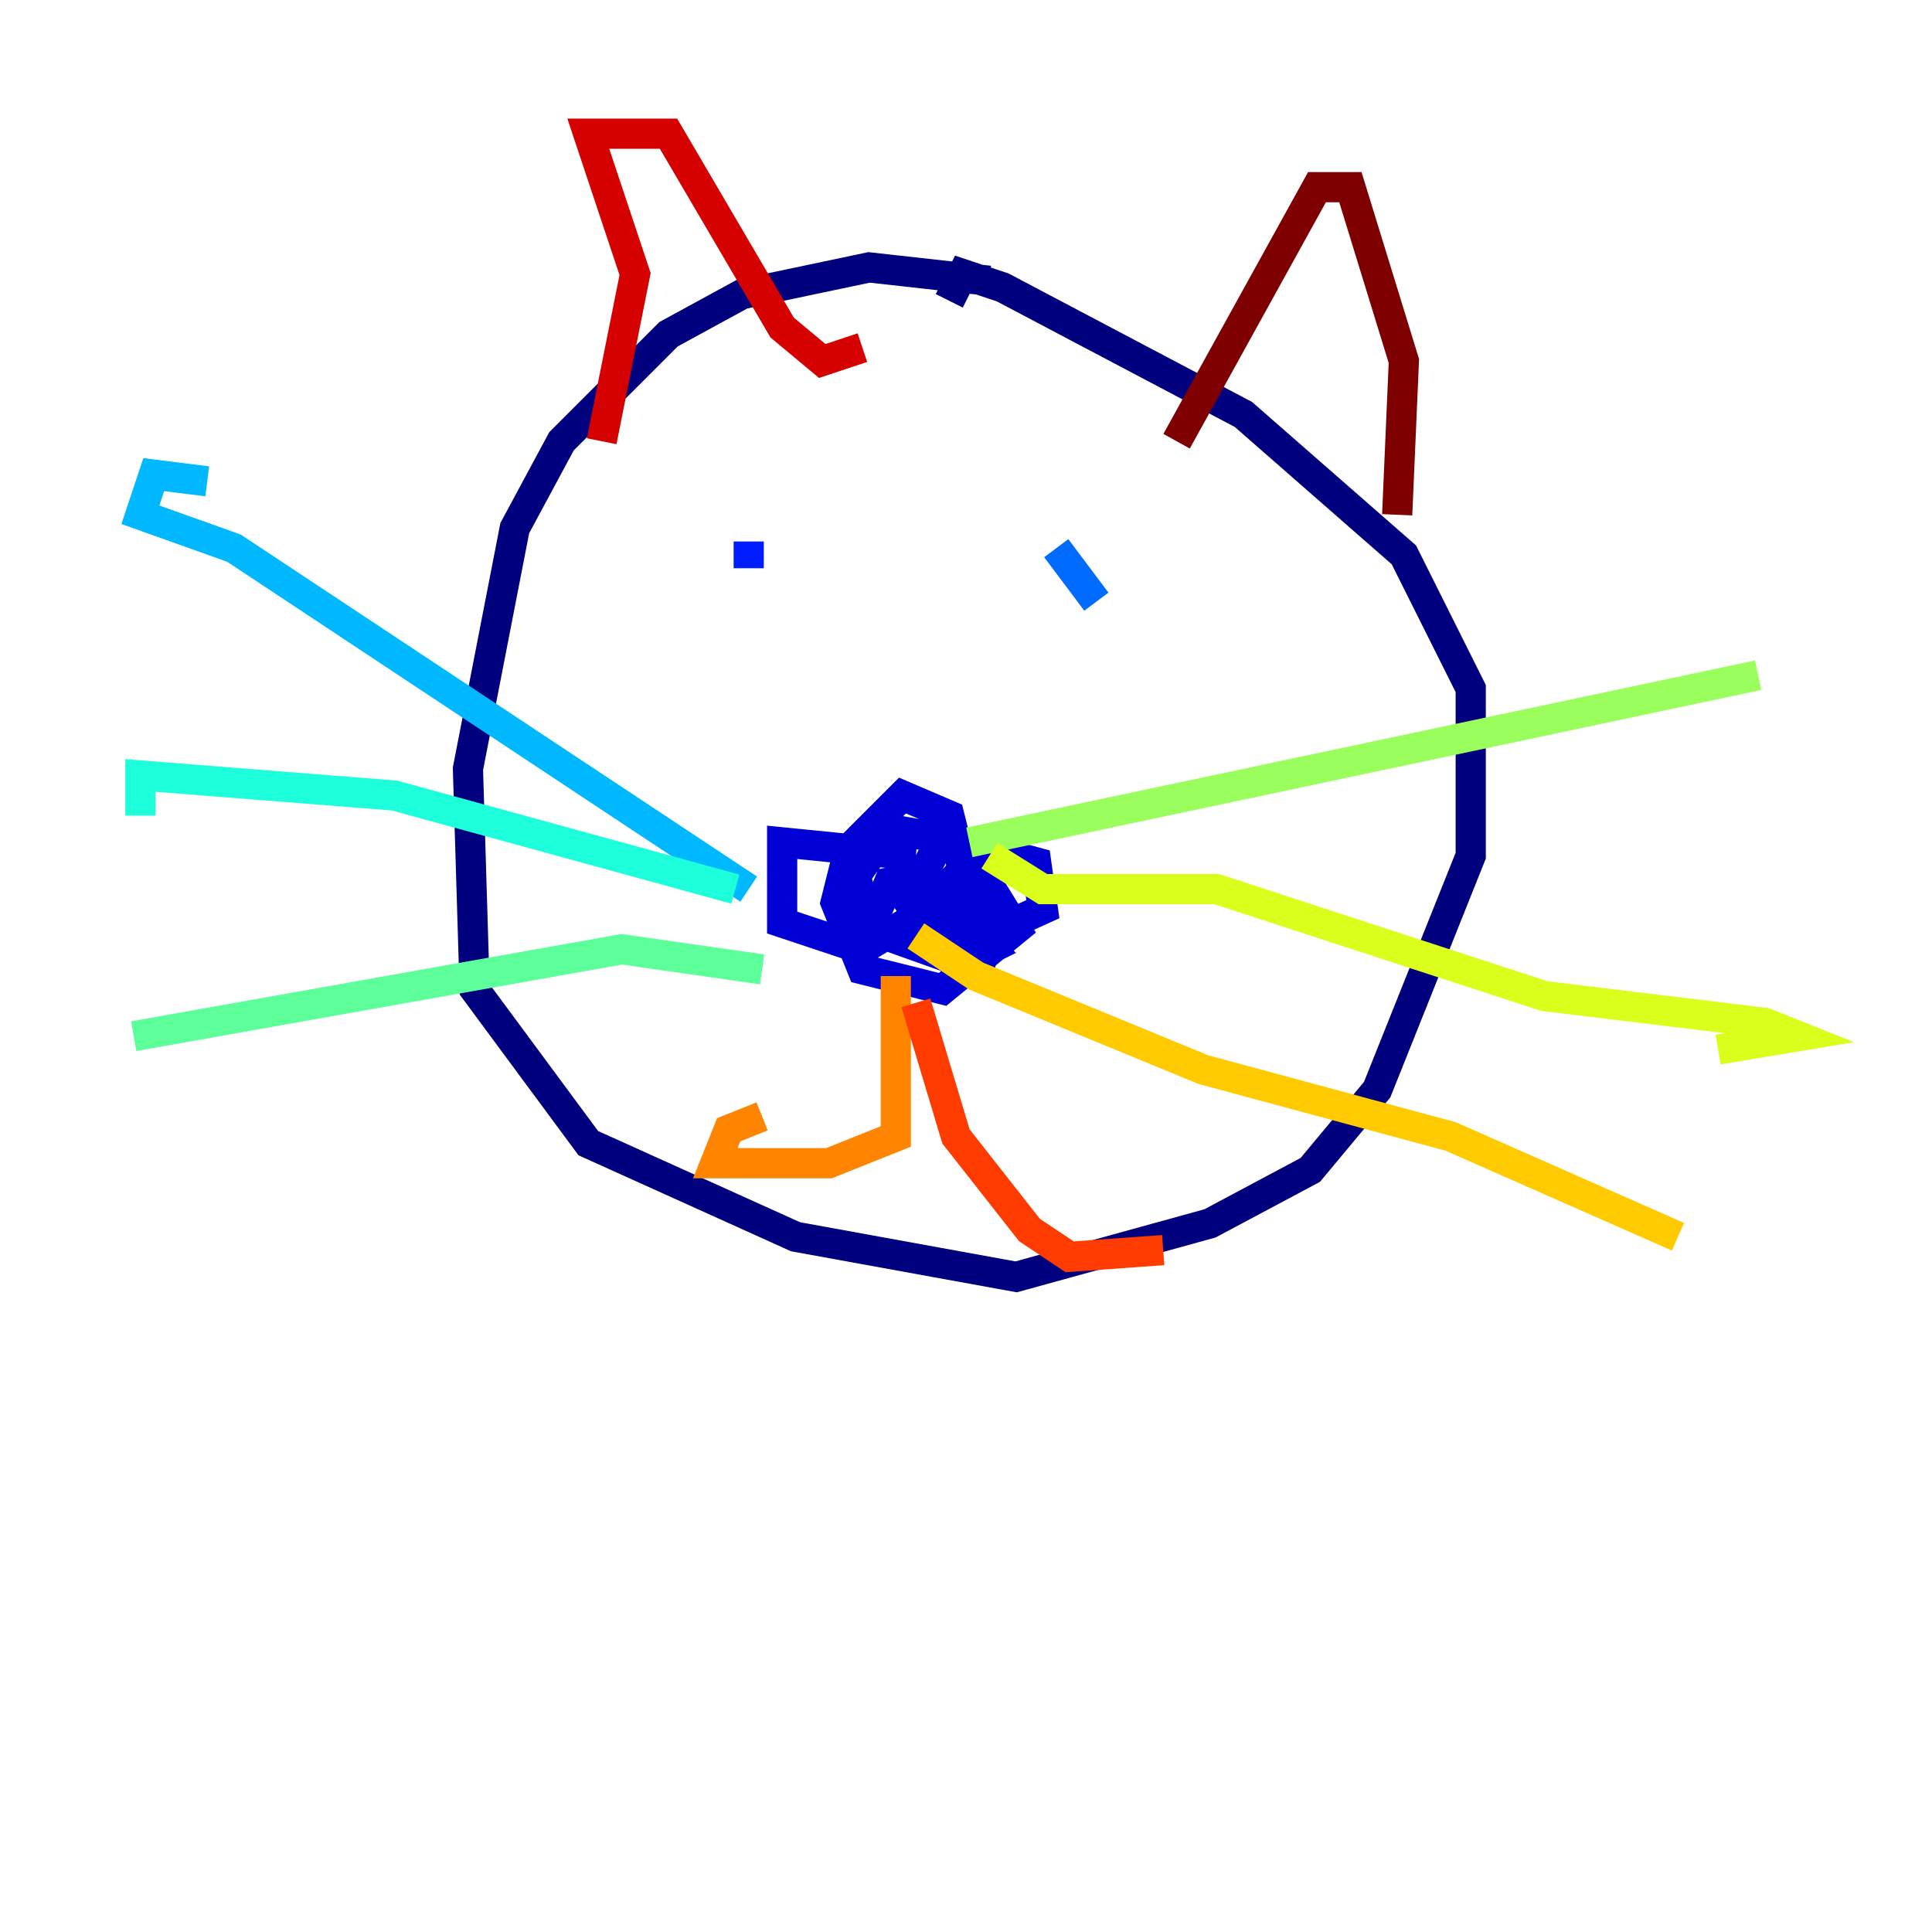 <?xml version="1.0" encoding="utf-8" ?>
<svg baseProfile="tiny" height="128" version="1.2" viewBox="0,0,128,128" width="128" xmlns="http://www.w3.org/2000/svg" xmlns:ev="http://www.w3.org/2001/xml-events" xmlns:xlink="http://www.w3.org/1999/xlink"><defs /><polyline fill="none" points="65.55,18.602 57.578,17.716 49.163,19.488 44.291,22.145 37.204,29.232 34.104,34.99 31.003,50.934 31.446,65.55 38.976,75.737 52.706,81.938 67.322,84.595 80.166,81.052 86.81,77.509 91.239,72.194 97.439,56.692 97.439,45.619 93.01,36.761 82.381,27.46 66.436,19.045 63.779,18.159 62.893,19.931" stroke="#00007f" stroke-width="2" /><polyline fill="none" points="60.678,56.692 51.82,55.806 51.82,61.121 57.135,62.893 61.564,60.235 63.779,57.578 62.893,54.035 59.792,52.706 56.249,56.249 55.363,59.792 57.135,64.222 62.45,65.55 67.322,61.564 63.779,55.806 58.907,54.92 56.692,58.021 57.578,61.564 63.779,63.779 65.55,62.893 61.564,59.349 60.678,62.007 64.222,62.45 69.093,60.235 68.65,57.135 63.779,55.806 62.007,56.249 60.235,59.792 62.45,62.893 65.107,63.336 65.993,60.235 61.121,58.021 58.907,58.464 57.578,61.564 65.107,62.45 65.55,60.235" stroke="#0000d5" stroke-width="2" /><polyline fill="none" points="49.605,35.875 49.605,37.647" stroke="#001cff" stroke-width="2" /><polyline fill="none" points="69.979,36.318 72.637,39.862" stroke="#006cff" stroke-width="2" /><polyline fill="none" points="49.605,58.907 15.502,36.318 9.301,34.104 10.187,31.446 13.73,31.889" stroke="#00b8ff" stroke-width="2" /><polyline fill="none" points="48.72,58.907 26.131,52.706 9.301,51.377 9.301,54.035" stroke="#1cffda" stroke-width="2" /><polyline fill="none" points="50.491,64.222 41.19,62.893 8.858,68.65" stroke="#5cff9a" stroke-width="2" /><polyline fill="none" points="64.222,55.806 116.484,44.734" stroke="#9aff5c" stroke-width="2" /><polyline fill="none" points="65.55,56.692 69.093,58.907 80.609,58.907 102.311,65.993 116.927,67.765 119.142,68.65 113.827,69.536" stroke="#daff1c" stroke-width="2" /><polyline fill="none" points="60.678,62.007 64.664,64.664 79.723,70.865 96.111,75.294 111.17,81.938" stroke="#ffcb00" stroke-width="2" /><polyline fill="none" points="59.349,64.664 59.349,75.294 54.92,77.066 47.391,77.066 48.277,74.851 50.491,73.965" stroke="#ff8500" stroke-width="2" /><polyline fill="none" points="60.678,66.436 63.336,75.294 68.208,81.495 70.865,83.266 77.066,82.823" stroke="#ff3b00" stroke-width="2" /><polyline fill="none" points="39.862,29.232 42.076,18.159 38.976,8.858 44.291,8.858 51.82,21.702 54.477,23.917 57.135,23.031" stroke="#d50000" stroke-width="2" /><polyline fill="none" points="77.952,29.232 87.253,12.401 89.467,12.401 93.01,23.917 92.567,34.104" stroke="#7f0000" stroke-width="2" /></svg>